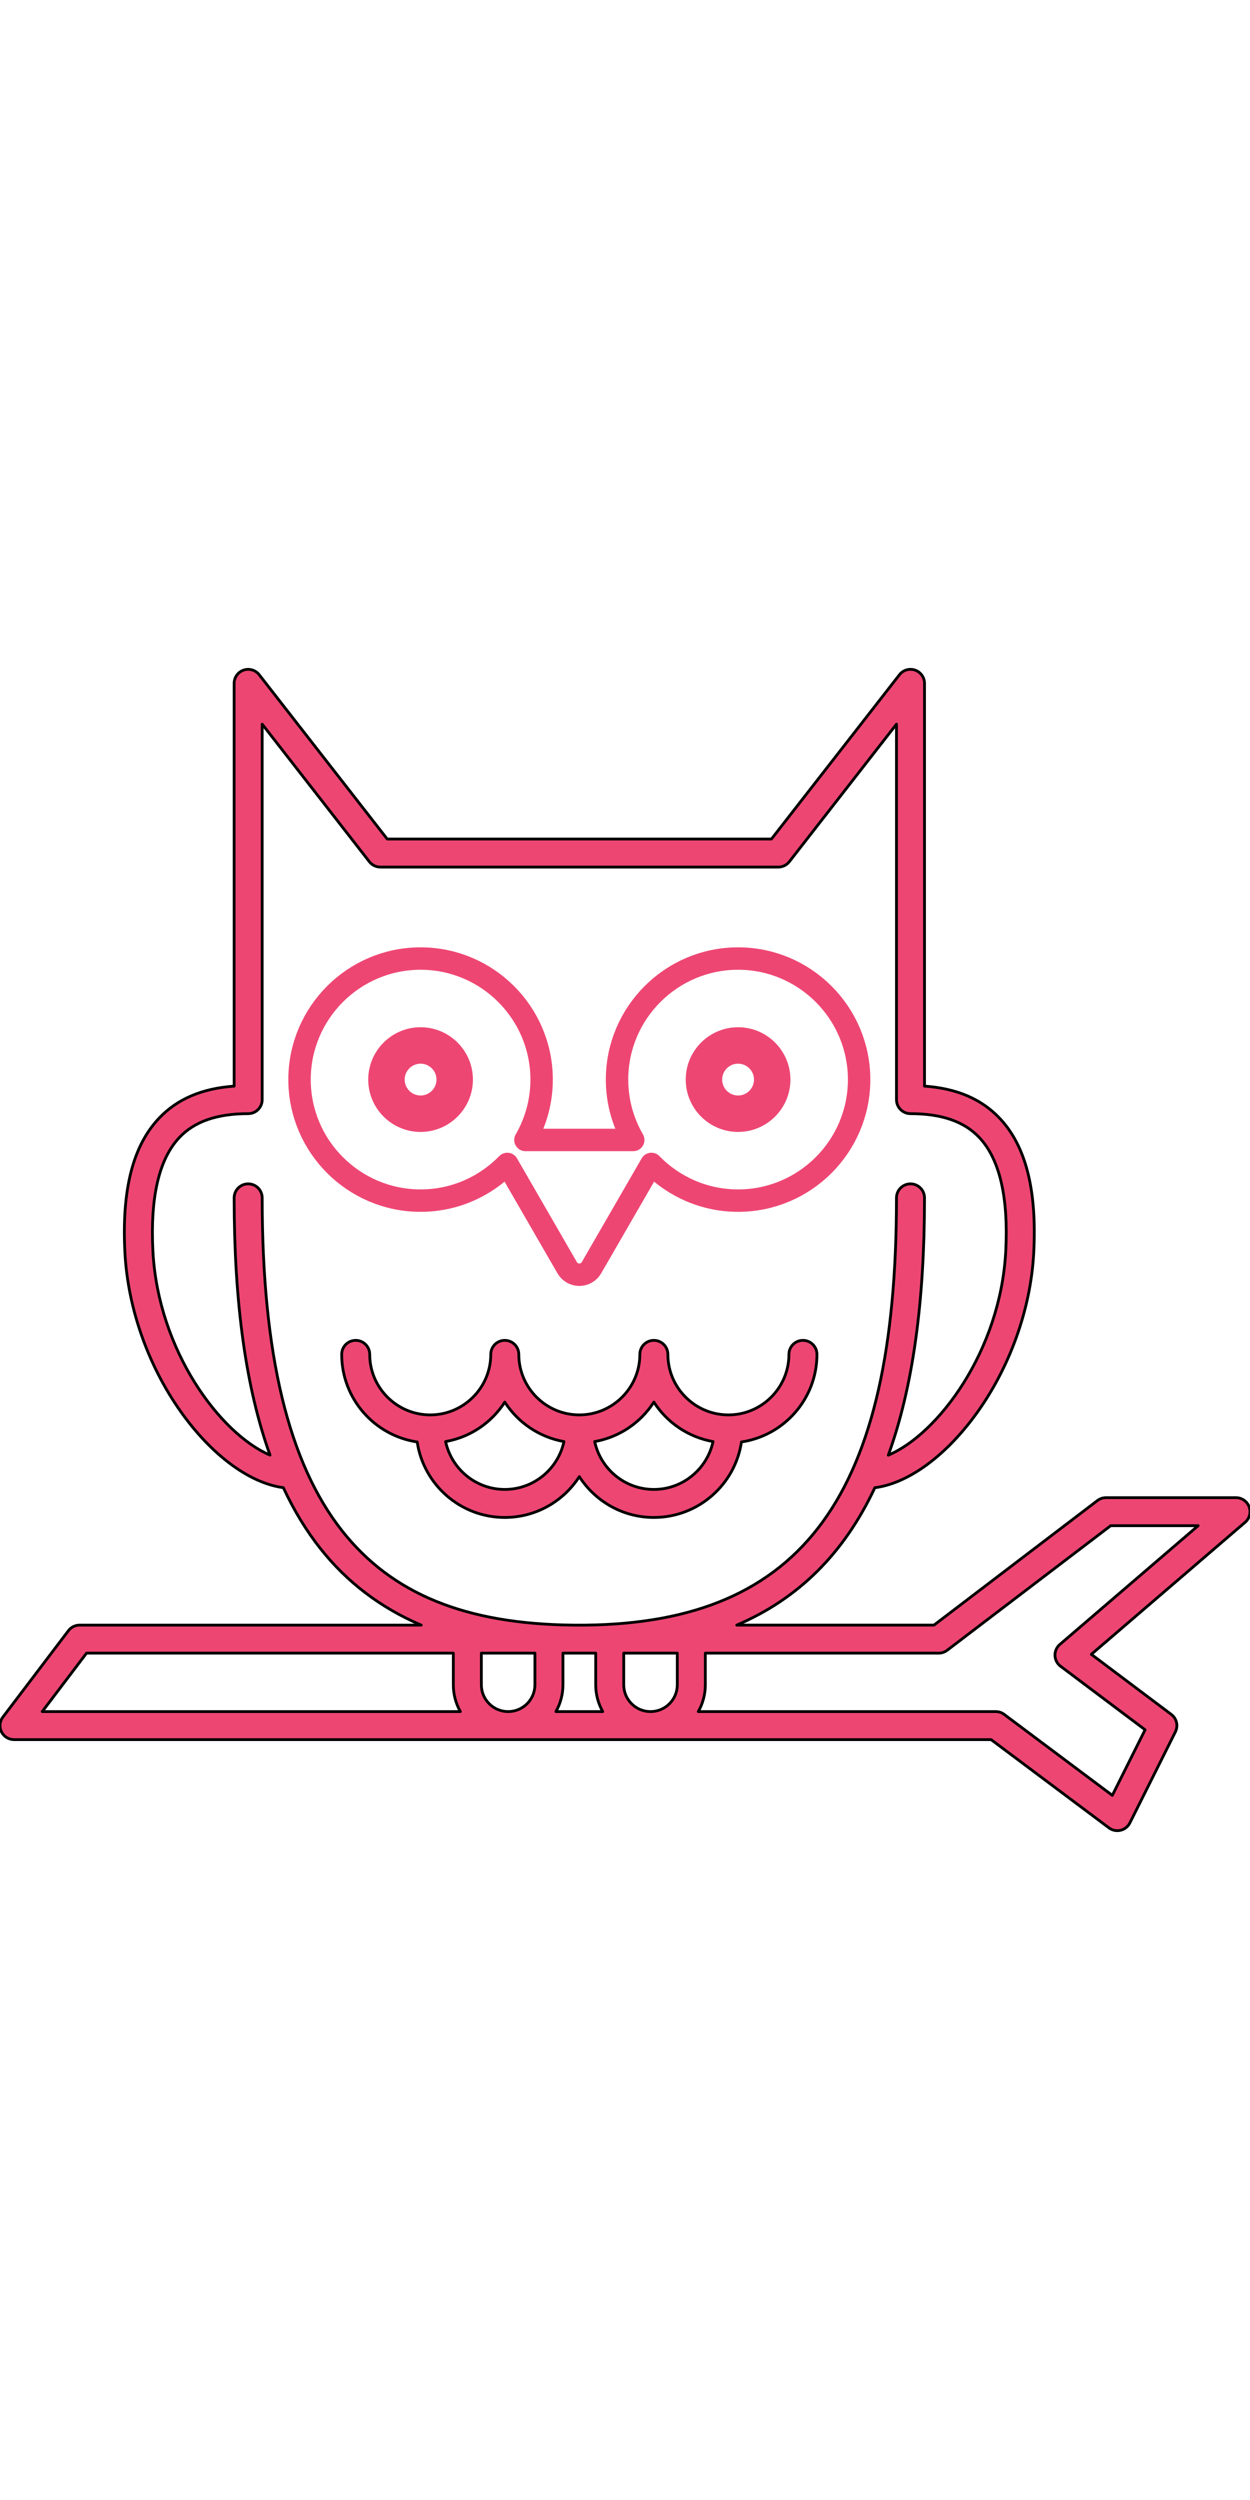<?xml version="1.0" encoding="iso-8859-1"?>
<!-- Uploaded to: SVG Repo, www.svgrepo.com, Generator: SVG Repo Mixer Tools -->
<!DOCTYPE svg PUBLIC "-//W3C//DTD SVG 1.1//EN" "http://www.w3.org/Graphics/SVG/1.1/DTD/svg11.dtd">
<svg fill="#ee4673" height="200px" width="100px" version="1.1" id="Capa_1" xmlns="http://www.w3.org/2000/svg" xmlns:xlink="http://www.w3.org/1999/xlink"
	 viewBox="0 0 445.953 445.953" xml:space="preserve">
<g>
	<path
    d="M180.974,192.274l21.378,37.03c0.893,1.547,2.544,2.5,4.33,2.5c1.786,0,3.437-0.953,4.33-2.5l21.379-37.03
    c7.85,8.065,18.81,13.089,30.927,13.089c23.811,0,43.183-19.371,43.183-43.182c0-23.811-19.372-43.184-43.183-43.184
    c-23.811,0-43.182,19.372-43.182,43.184c0,7.84,2.111,15.192,5.778,21.537H187.45c3.668-6.345,5.779-13.697,5.779-21.537
    c0-23.811-19.372-43.184-43.183-43.184c-23.811,0-43.183,19.372-43.183,43.184c0,23.811,19.372,43.182,43.183,43.182
    C162.163,205.363,173.124,200.339,180.974,192.274z"
    fill="none"
    stroke="#ee4673"
    stroke-width="8"
    stroke-linecap="round"
    stroke-linejoin="round"
/>
	<path
    d="
        M167.224,162.181c0-9.472-7.706-17.178-17.178-17.178c-9.472,0-17.177,7.706-17.177,17.178
        c0,9.471,7.706,17.176,17.177,17.176C159.518,179.357,167.224,171.652,167.224,162.181z
        M142.869,162.181c0-3.958,3.22-7.178,7.177-7.178c3.958,0,7.178,3.22,7.178,7.178
        c0,3.957-3.22,7.176-7.178,7.176C146.088,169.357,142.869,166.138,142.869,162.181z
    "
    fill="#ee4673"
    stroke="#ee4673"
    stroke-width="3"
    stroke-linecap="round"
/>
	<path
    d="
        M263.318,179.357c9.472,0,17.178-7.705,17.178-17.176c0-9.472-7.706-17.178-17.178-17.178
        c-9.472,0-17.177,7.706-17.177,17.178C246.141,171.652,253.847,179.357,263.318,179.357z
        M263.318,155.003c3.958,0,7.178,3.22,7.178,7.178c0,3.957-3.22,7.176-7.178,7.176
        c-3.958,0-7.177-3.219-7.177-7.176C256.141,158.223,259.361,155.003,263.318,155.003z
    "
    fill="#ee4673"
    stroke="#ee4673"
    stroke-width="3"
    stroke-linecap="round"
/>
	<path
    fill="#ee4673"
    stroke="#000000"
    stroke-width="1"
    stroke-linecap="round"
    stroke-linejoin="round"
    d="
        M233.276,318.398c15.838,0,28.988-11.717,31.245-26.938
        c15.221-2.258,26.938-15.406,26.938-31.244c0-2.762-2.239-5-5-5
        c-2.761,0-5,2.238-5,5c0,11.904-9.687,21.59-21.594,21.59
        c-11.905,0-21.591-9.685-21.591-21.59c0-2.762-2.239-5-5-5
        c-2.761,0-5,2.238-5,5c0,11.904-9.687,21.59-21.594,21.59
        c-11.905,0-21.591-9.685-21.591-21.59c0-2.762-2.239-5-5-5
        s-5,2.238-5,5c0,11.904-9.687,21.59-21.594,21.59
        c-11.905,0-21.591-9.685-21.591-21.59c0-2.762-2.239-5-5-5
        c-2.761,0-5,2.238-5,5c0,15.838,11.717,28.988,26.938,31.244
        c2.258,15.221,15.408,26.938,31.247,26.938c11.154,0,20.97-5.815,26.593-14.568
        C212.306,312.583,222.122,318.398,233.276,318.398z

        M233.275,277.239c4.68,7.284,12.265,12.526,21.109,14.081
        c-2.082,9.745-10.751,17.078-21.108,17.078
        c-10.358,0-19.028-7.334-21.11-17.078
        C221.01,289.765,228.595,284.523,233.275,277.239z

        M180.09,308.398c-10.357,0-19.027-7.334-21.109-17.078
        c8.844-1.555,16.429-6.797,21.109-14.081
        c4.68,7.284,12.265,12.527,21.11,14.081
        C199.117,301.065,190.447,308.398,180.09,308.398z
    "
/>
	<path
    fill="#ee4673"
    stroke="#000000"
    stroke-width="1"
    stroke-linecap="round"
    stroke-linejoin="round"
    d="
        M445.642,314.601c-0.726-1.962-2.597-3.264-4.689-3.264h-46.39c-1.095,0-2.159,0.359-3.03,1.022L333.2,356.804h-70.361
        c21.978-9.404,38.27-25.553,49.275-49.021c11.554-1.488,24.572-10.735,35.474-25.415c12.407-16.705,20.136-37.986,21.207-58.387
        c1.178-22.444-2.813-38.164-12.201-48.058c-6.486-6.836-15.274-10.59-26.763-11.411V20.822c0-2.135-1.356-4.035-3.376-4.729
        c-2.019-0.695-4.257-0.028-5.569,1.655l-45.67,58.616H138.15L92.479,17.749c-1.313-1.684-3.551-2.351-5.569-1.655
        c-2.02,0.693-3.376,2.594-3.376,4.729v143.691c-11.488,0.821-20.276,4.575-26.762,11.41c-9.389,9.895-13.38,25.614-12.203,48.059
        c1.071,20.404,8.787,41.685,21.167,58.384c10.857,14.645,23.825,23.878,35.354,25.399c3.764,8.093,8.137,15.297,13.137,21.628
        c9.559,12.103,21.516,21.208,36.045,27.411H28.396c-1.564,0-3.039,0.732-3.984,1.978L1.016,389.634
        c-1.148,1.513-1.339,3.545-0.494,5.246c0.845,1.7,2.58,2.775,4.478,2.775h348.586l42.04,31.479
        c0.874,0.654,1.927,0.998,2.997,0.998c0.384,0,0.77-0.044,1.151-0.134c1.442-0.342,2.659-1.305,3.321-2.63l16.237-32.477
        c1.08-2.16,0.462-4.782-1.468-6.233l-28.51-21.43l54.855-47.098C445.797,318.768,446.368,316.562,445.642,314.601z

        M122.076,323.195c-19.204-24.314-28.539-63.178-28.539-118.813c0-2.762-2.239-5-5-5s-5,2.238-5,5
        c0,37.548,4.218,67.922,12.797,91.773c-17.712-7.532-39.915-37.225-41.777-72.697c-1.012-19.286,2.174-32.963,9.47-40.651
        c5.407-5.698,13.424-8.468,24.51-8.468c2.761,0,5-2.238,5-5c0-0.007-0.002-0.013-0.002-0.02V35.374l38.229,49.065
        c0.948,1.216,2.403,1.927,3.944,1.927h141.952c1.542,0,2.996-0.711,3.944-1.927l38.228-49.064v133.96c0,0.002,0,0.003,0,0.005
        c0,2.762,2.239,5,5,5c11.085,0,19.102,2.77,24.509,8.468c7.296,7.688,10.481,21.365,9.469,40.651
        c-1.864,35.516-24.148,65.231-41.897,72.715c8.72-24.027,12.917-54.471,12.917-91.791c0-2.762-2.239-5-5-5s-5,2.238-5,5
        c0,105.877-33.232,151.596-110.996,152.422h-4.439C166.047,356.396,139.845,345.692,122.076,323.195z

        M15.067,387.656l15.812-20.852h130.852v11.299c0,3.47,0.918,6.725,2.51,9.553H15.067z

        M190.841,378.103c0,5.268-4.286,9.553-9.555,9.553
        c-5.269,0-9.555-4.285-9.555-9.553v-11.299h19.109V378.103z

        M198.331,387.656c1.592-2.828,2.51-6.083,2.51-9.553v-11.299h11.684
        v11.299c0,3.47,0.918,6.725,2.51,9.553H198.331z

        M241.633,378.103c0,5.268-4.287,9.553-9.556,9.553
        c-5.268,0-9.553-4.285-9.553-9.553v-11.299h19.108V378.103z

        M378.121,363.694c-1.149,0.987-1.789,2.442-1.74,3.956
        c0.049,1.515,0.782,2.925,1.993,3.835l30.151,22.663l-11.696,23.394l-38.581-28.888c-0.865-0.648-1.917-0.998-2.997-0.998H249.124
        c1.591-2.828,2.51-6.083,2.51-9.553v-11.299h83.254c1.095,0,2.159-0.359,3.03-1.022l58.334-44.444h31.203L378.121,363.694z
    "
/>
</g>
</svg>